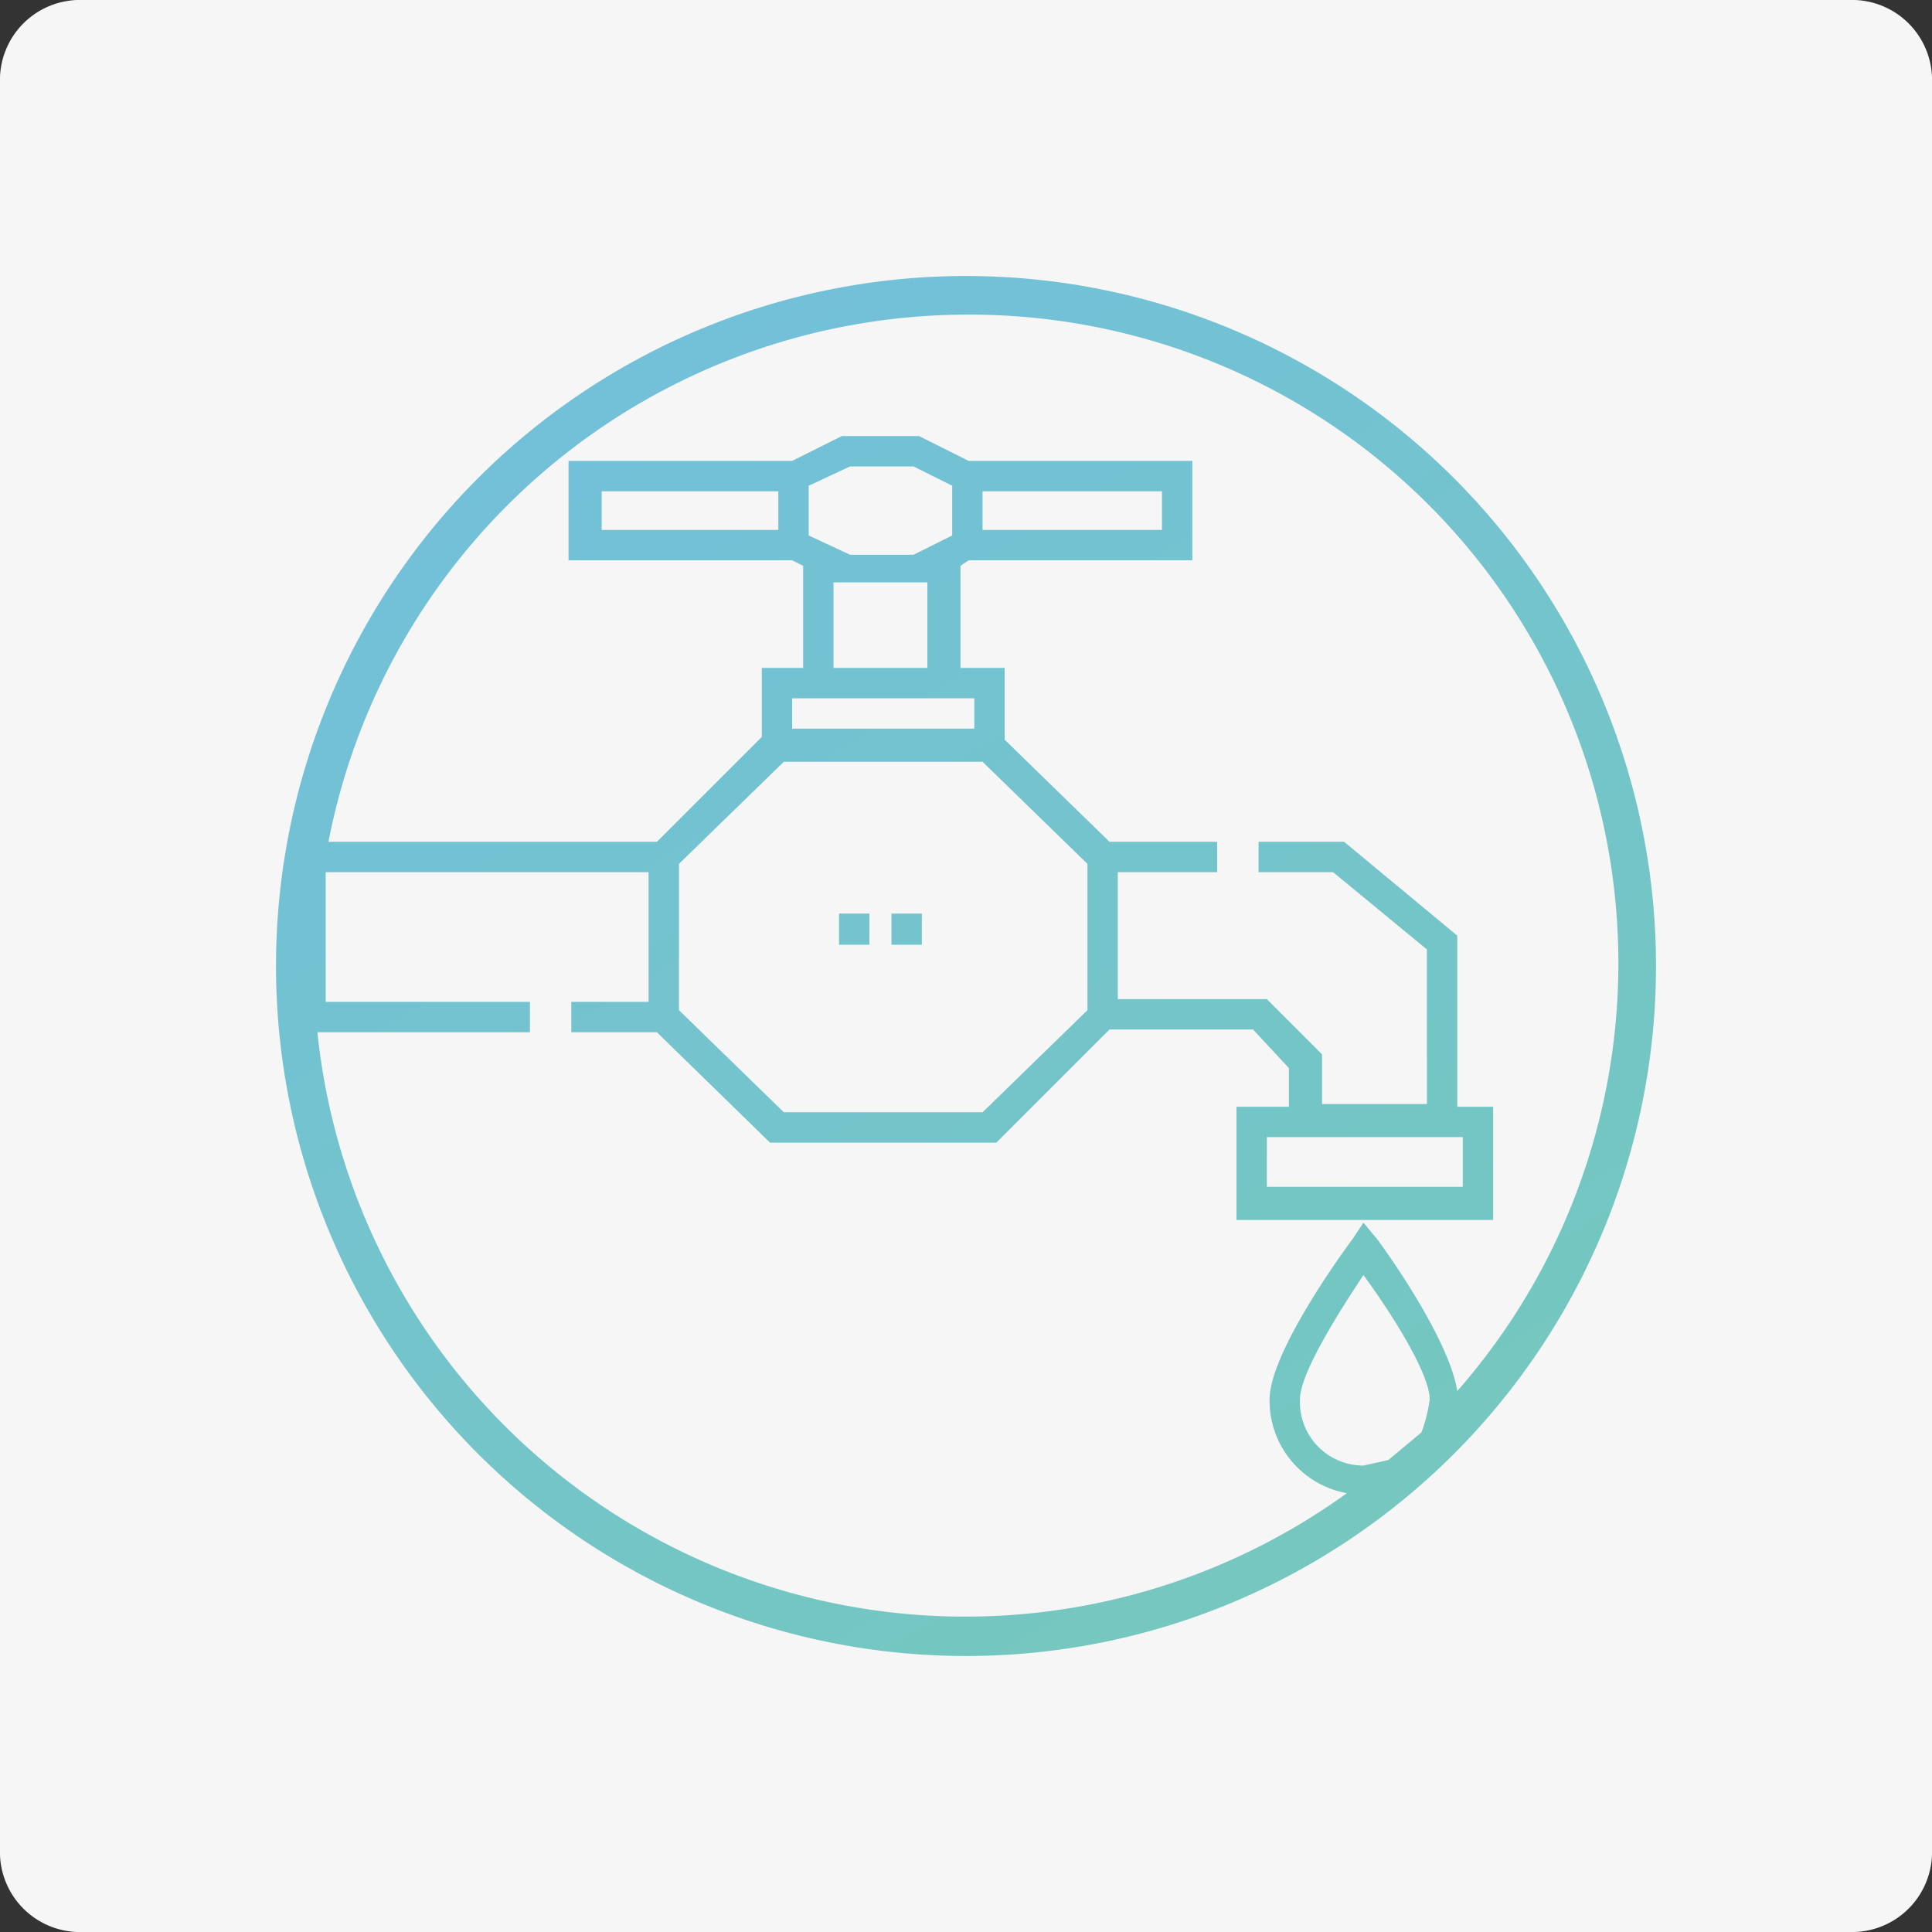 <svg id="Layer_1" data-name="Layer 1" xmlns="http://www.w3.org/2000/svg" xmlns:xlink="http://www.w3.org/1999/xlink" width="70" height="70" viewBox="0 0 70 70">
  <rect x="0" y="0" width="70" height="70" fill="#333333" stroke="none"/>
  <defs>
    <style>
      .cls-1 {
        fill: #f6f6f6;
      }

      .cls-2 {
        fill: url(#linear-gradient);
      }

      .cls-3 {
        fill: url(#linear-gradient-2);
      }

      .cls-4 {
        fill: url(#linear-gradient-3);
      }
    </style>
    <linearGradient id="linear-gradient" x1="51.16" y1="66.86" x2="8.3" y2="-3.61" gradientUnits="userSpaceOnUse">
      <stop offset="0" stop-color="#75c9b9"/>
      <stop offset="1" stop-color="#72bde5"/>
    </linearGradient>
    <linearGradient id="linear-gradient-2" x1="52.53" y1="66.03" x2="9.67" y2="-4.45" xlink:href="#linear-gradient"/>
    <linearGradient id="linear-gradient-3" x1="53.51" y1="65.43" x2="10.65" y2="-5.04" xlink:href="#linear-gradient"/>
  </defs>
  <title>icon_plumbing_P0</title>
  <path id="Rectangle" class="cls-1" d="M3,0H67a2.9,2.9,0,0,1,3,3V67a2.9,2.9,0,0,1-3,3H3a2.9,2.9,0,0,1-3-3V3A2.9,2.9,0,0,1,3,0Z"/>
  <g>
    <rect class="cls-2" x="30.4" y="33.1" width="1.1" height="1.13"/>
    <rect class="cls-3" x="32.3" y="33.1" width="1.1" height="1.13"/>
    <path class="cls-4" d="M35,60A25,25,0,1,0,10,35,25,25,0,0,0,35,60Zm14.4-6.9a2.3,2.3,0,0,1-2.3-2.4c0-.9,1.3-3,2.3-4.5,1.1,1.5,2.4,3.6,2.4,4.5a5.3,5.3,0,0,1-.3,1.2l-1.2,1ZM35,11.4a23.5,23.5,0,0,1,17.8,39c-.3-1.9-2.6-5.1-2.9-5.5l-.5-.6-.4.6c-.3.4-3,4.1-3,5.8a3.4,3.4,0,0,0,2.8,3.4A23.6,23.6,0,0,1,11.5,37.4h7.7V36.3H11.8V31.6H23.5v4.7H20.7v1.1h3.1l4.1,4h8.2l4.1-4.1h5.2l1.3,1.4v1.4H44.8v4.1h9.3V40.1H52.8V33.9l-4.1-3.4H45.6v1.1h2.7l3.4,2.8V40H47.9V38.2l-2-2H40.5V31.6h3.6V30.5H40.2l-3.8-3.7V24.2H34.8V20.5l.3-.2h8.1V16.7H35.1l-1.8-.9H30.5l-1.8.9H20.6v3.6h8.1l.4.2v3.7H27.6v2.5l-3.8,3.8H11.9A23.6,23.6,0,0,1,35,11.4Zm-1.9,8.7H30.8l-1.5-.7V17.6l1.5-.7h2.3l1.4.7v1.8Zm.5,1v3.1H30.2V21.1h3.4Zm1.7,4.2v1.1H28.7V25.3Zm.3,2.3,3.8,3.7v5.3l-3.8,3.7H28.4l-3.8-3.7V31.3l3.8-3.7ZM53,41.2V43H45.9V41.2Zm-17.4-22V17.8h6.5v1.4Zm-7.4-1.4v1.4H21.8V17.8Z"/>
  </g>
</svg>
